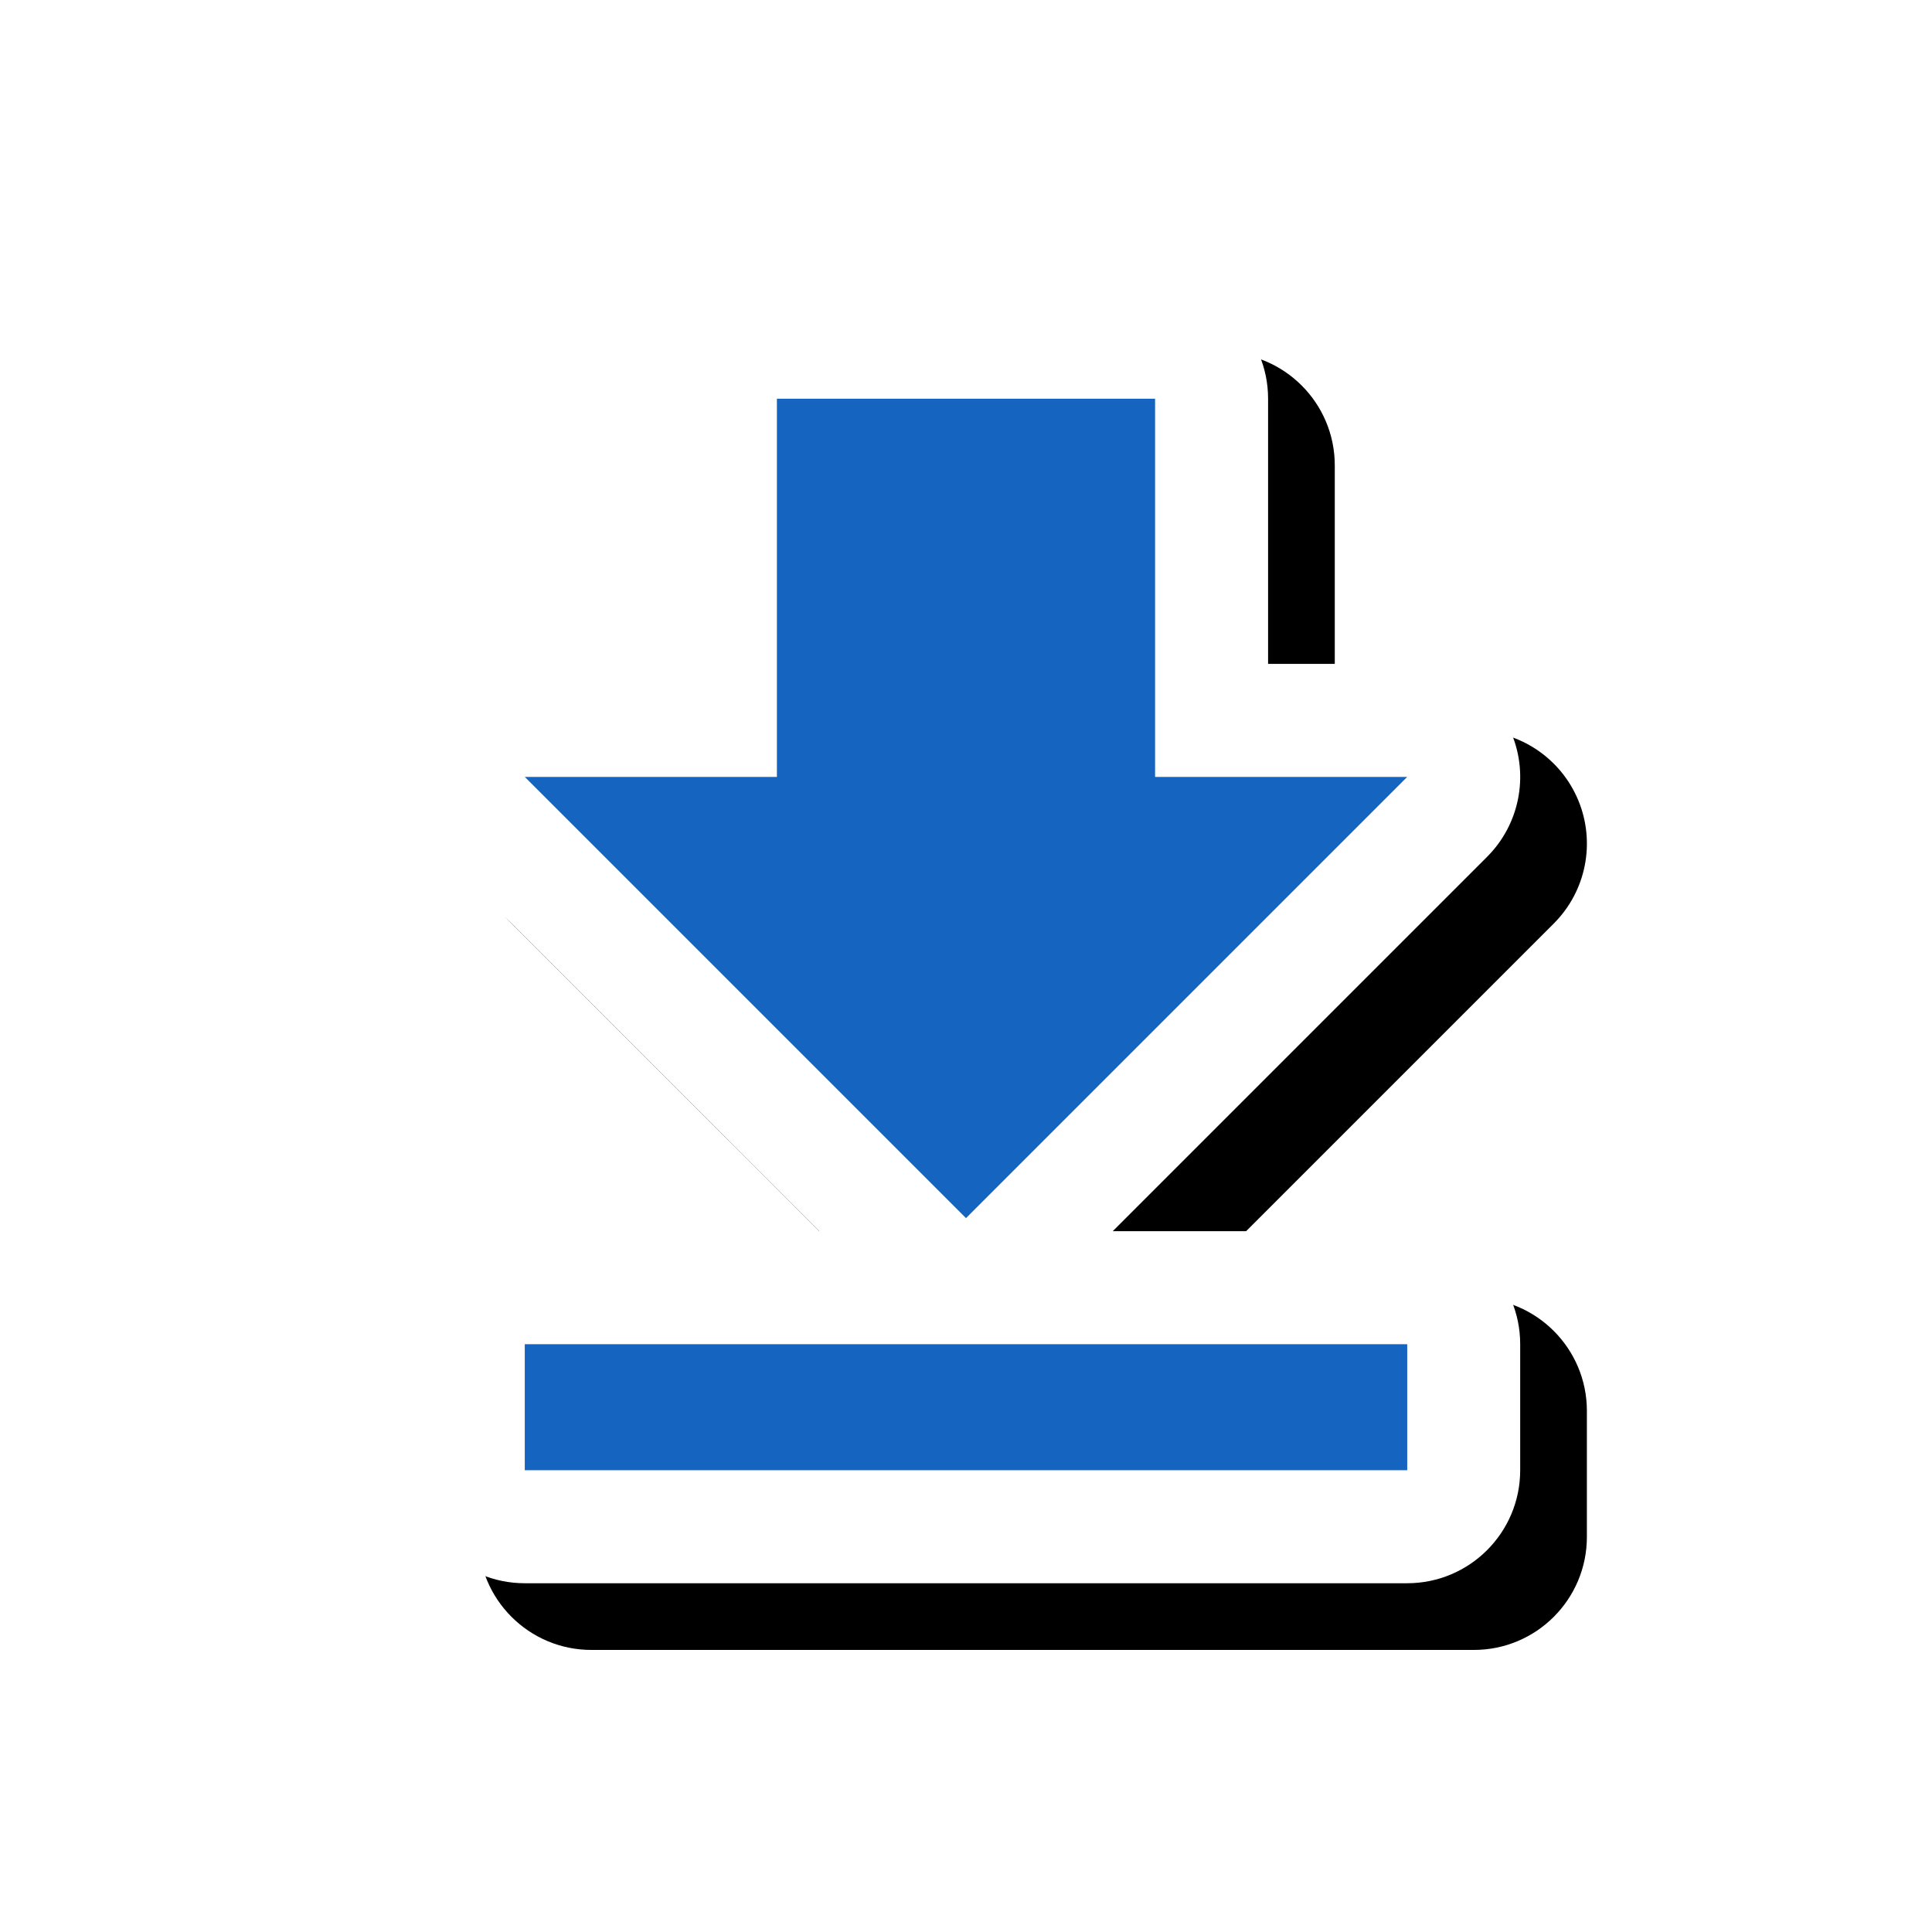 <svg version="1.1" xmlns="http://www.w3.org/2000/svg" xmlns:xlink="http://www.w3.org/1999/xlink" viewBox="0,0,1024,1024">
	<!-- Color names: teamapps-color-1, teamapps-effect-color-1 -->
	<desc>file_download icon - Licensed under Apache License v2.0 (http://www.apache.org/licenses/LICENSE-2.0) - Created with Iconfu.com - Derivative work of Material icons (Copyright Google Inc.)</desc>
	<defs>
		<filter id="filter-T7JpeR3e" x="-10%" y="-9%" width="169%" height="150%" color-interpolation-filters="sRGB">
			<feColorMatrix values="1 0 0 0 0 0 1 0 0 0 0 0 1 0 0 0 0 0 0.17 0" in="SourceGraphic"/>
			<feOffset dx="14.14" dy="14.14"/>
			<feGaussianBlur stdDeviation="11" result="blur0"/>
			<feColorMatrix values="1 0 0 0 0 0 1 0 0 0 0 0 1 0 0 0 0 0 0.25 0" in="SourceGraphic"/>
			<feOffset dx="21.21" dy="21.21"/>
			<feGaussianBlur stdDeviation="20" result="blur1"/>
			<feMerge>
				<feMergeNode in="blur0"/>
				<feMergeNode in="blur1"/>
			</feMerge>
		</filter>
	</defs>
	<g fill="none" fill-rule="nonzero" style="mix-blend-mode: normal">
		<path d="M235.78,454.13c-17.13,-17.13 -22.26,-42.9 -12.99,-65.28c9.27,-22.38 31.12,-36.98 55.34,-36.98h73.73v-140.54c0,-33.08 26.82,-59.9 59.9,-59.9h200.45c33.08,0 59.9,26.82 59.9,59.9v140.54h73.73c24.23,0 46.07,14.6 55.34,36.98c9.27,22.38 4.15,48.15 -12.99,65.28l-198.41,198.41h156.05c33.08,0 59.9,26.82 59.9,59.9v66.81c0,33.08 -26.82,59.9 -59.9,59.9h-467.72c-33.08,0 -59.9,-26.82 -59.9,-59.9v-66.81c0,-33.08 26.82,-59.9 59.9,-59.9h156.05z" fill="#000000" filter="url(#filter-T7JpeR3e)"/>
		<g color="#ffffff" class="teamapps-effect-color-1">
			<path d="M235.78,454.13c-17.13,-17.13 -22.26,-42.9 -12.99,-65.28c9.27,-22.38 31.12,-36.98 55.34,-36.98h73.73v-140.54c0,-33.08 26.82,-59.9 59.9,-59.9h200.45c33.08,0 59.9,26.82 59.9,59.9v140.54h73.73c24.23,0 46.07,14.6 55.34,36.98c9.27,22.38 4.15,48.15 -12.99,65.28l-198.41,198.41h156.05c33.08,0 59.9,26.82 59.9,59.9v66.81c0,33.08 -26.82,59.9 -59.9,59.9h-467.72c-33.08,0 -59.9,-26.82 -59.9,-59.9v-66.81c0,-33.08 26.82,-59.9 59.9,-59.9h156.05z" fill="currentColor"/>
		</g>
		<g>
			<g color="#1565c0" class="teamapps-color-1">
				<path d="M512,645.63l-233.86,-233.86h133.63v-200.45h200.45v200.45h133.63zM745.86,712.45v66.81h-467.72v-66.81z" fill="currentColor"/>
			</g>
		</g>
	</g>
</svg>